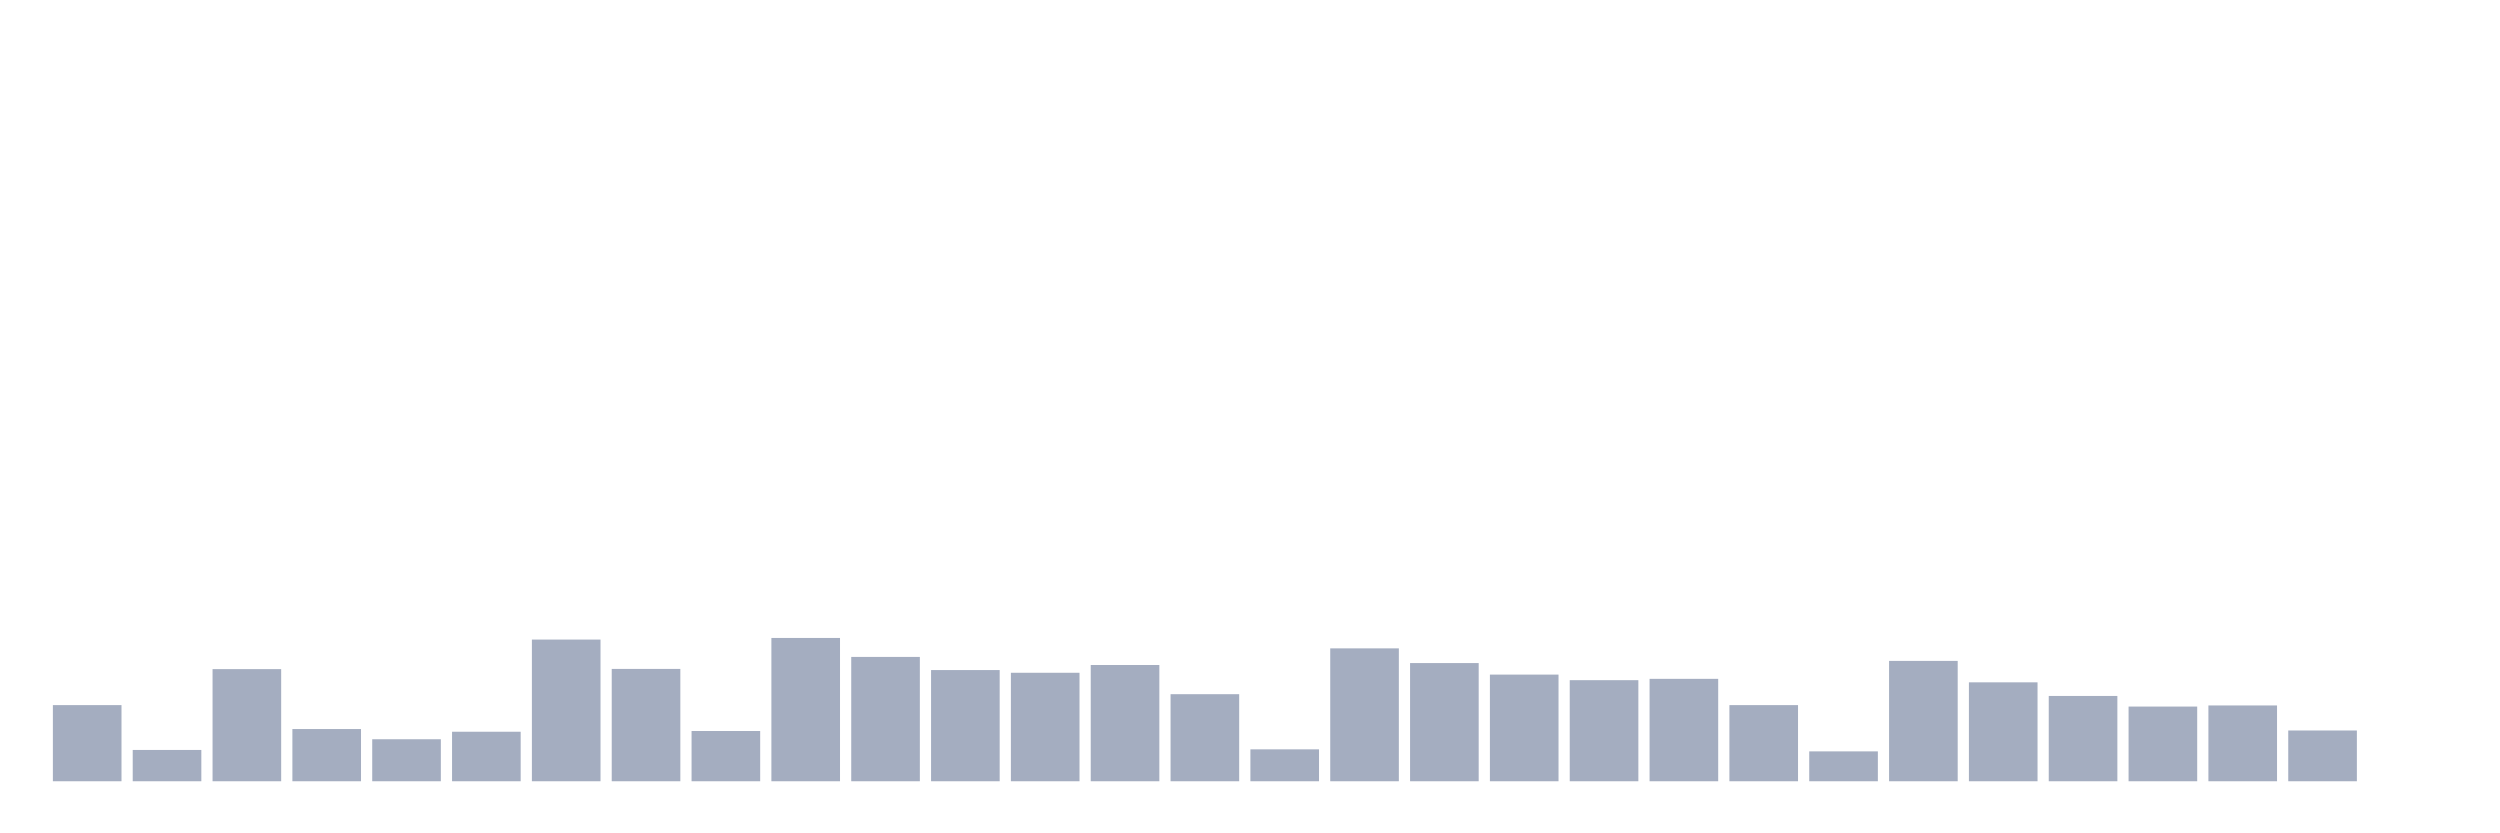 <svg xmlns="http://www.w3.org/2000/svg" viewBox="0 0 480 160"><g transform="translate(10,10)"><rect class="bar" x="0.153" width="13.175" y="125.381" height="14.619" fill="rgb(164,173,192)"></rect><rect class="bar" x="15.482" width="13.175" y="133.991" height="6.009" fill="rgb(164,173,192)"></rect><rect class="bar" x="30.81" width="13.175" y="118.471" height="21.529" fill="rgb(164,173,192)"></rect><rect class="bar" x="46.138" width="13.175" y="129.975" height="10.025" fill="rgb(164,173,192)"></rect><rect class="bar" x="61.466" width="13.175" y="131.935" height="8.065" fill="rgb(164,173,192)"></rect><rect class="bar" x="76.794" width="13.175" y="130.494" height="9.506" fill="rgb(164,173,192)"></rect><rect class="bar" x="92.123" width="13.175" y="112.799" height="27.201" fill="rgb(164,173,192)"></rect><rect class="bar" x="107.451" width="13.175" y="118.432" height="21.568" fill="rgb(164,173,192)"></rect><rect class="bar" x="122.779" width="13.175" y="130.351" height="9.649" fill="rgb(164,173,192)"></rect><rect class="bar" x="138.107" width="13.175" y="112.488" height="27.512" fill="rgb(164,173,192)"></rect><rect class="bar" x="153.436" width="13.175" y="116.128" height="23.872" fill="rgb(164,173,192)"></rect><rect class="bar" x="168.764" width="13.175" y="118.652" height="21.348" fill="rgb(164,173,192)"></rect><rect class="bar" x="184.092" width="13.175" y="119.171" height="20.829" fill="rgb(164,173,192)"></rect><rect class="bar" x="199.42" width="13.175" y="117.679" height="22.321" fill="rgb(164,173,192)"></rect><rect class="bar" x="214.748" width="13.175" y="123.285" height="16.715" fill="rgb(164,173,192)"></rect><rect class="bar" x="230.077" width="13.175" y="133.875" height="6.125" fill="rgb(164,173,192)"></rect><rect class="bar" x="245.405" width="13.175" y="114.486" height="25.514" fill="rgb(164,173,192)"></rect><rect class="bar" x="260.733" width="13.175" y="117.309" height="22.691" fill="rgb(164,173,192)"></rect><rect class="bar" x="276.061" width="13.175" y="119.522" height="20.478" fill="rgb(164,173,192)"></rect><rect class="bar" x="291.39" width="13.175" y="120.592" height="19.408" fill="rgb(164,173,192)"></rect><rect class="bar" x="306.718" width="13.175" y="120.339" height="19.661" fill="rgb(164,173,192)"></rect><rect class="bar" x="322.046" width="13.175" y="125.381" height="14.619" fill="rgb(164,173,192)"></rect><rect class="bar" x="337.374" width="13.175" y="134.264" height="5.736" fill="rgb(164,173,192)"></rect><rect class="bar" x="352.702" width="13.175" y="116.894" height="23.106" fill="rgb(164,173,192)"></rect><rect class="bar" x="368.031" width="13.175" y="121.008" height="18.992" fill="rgb(164,173,192)"></rect><rect class="bar" x="383.359" width="13.175" y="123.623" height="16.377" fill="rgb(164,173,192)"></rect><rect class="bar" x="398.687" width="13.175" y="125.66" height="14.34" fill="rgb(164,173,192)"></rect><rect class="bar" x="414.015" width="13.175" y="125.446" height="14.554" fill="rgb(164,173,192)"></rect><rect class="bar" x="429.344" width="13.175" y="130.254" height="9.746" fill="rgb(164,173,192)"></rect><rect class="bar" x="444.672" width="13.175" y="140" height="0" fill="rgb(164,173,192)"></rect></g></svg>